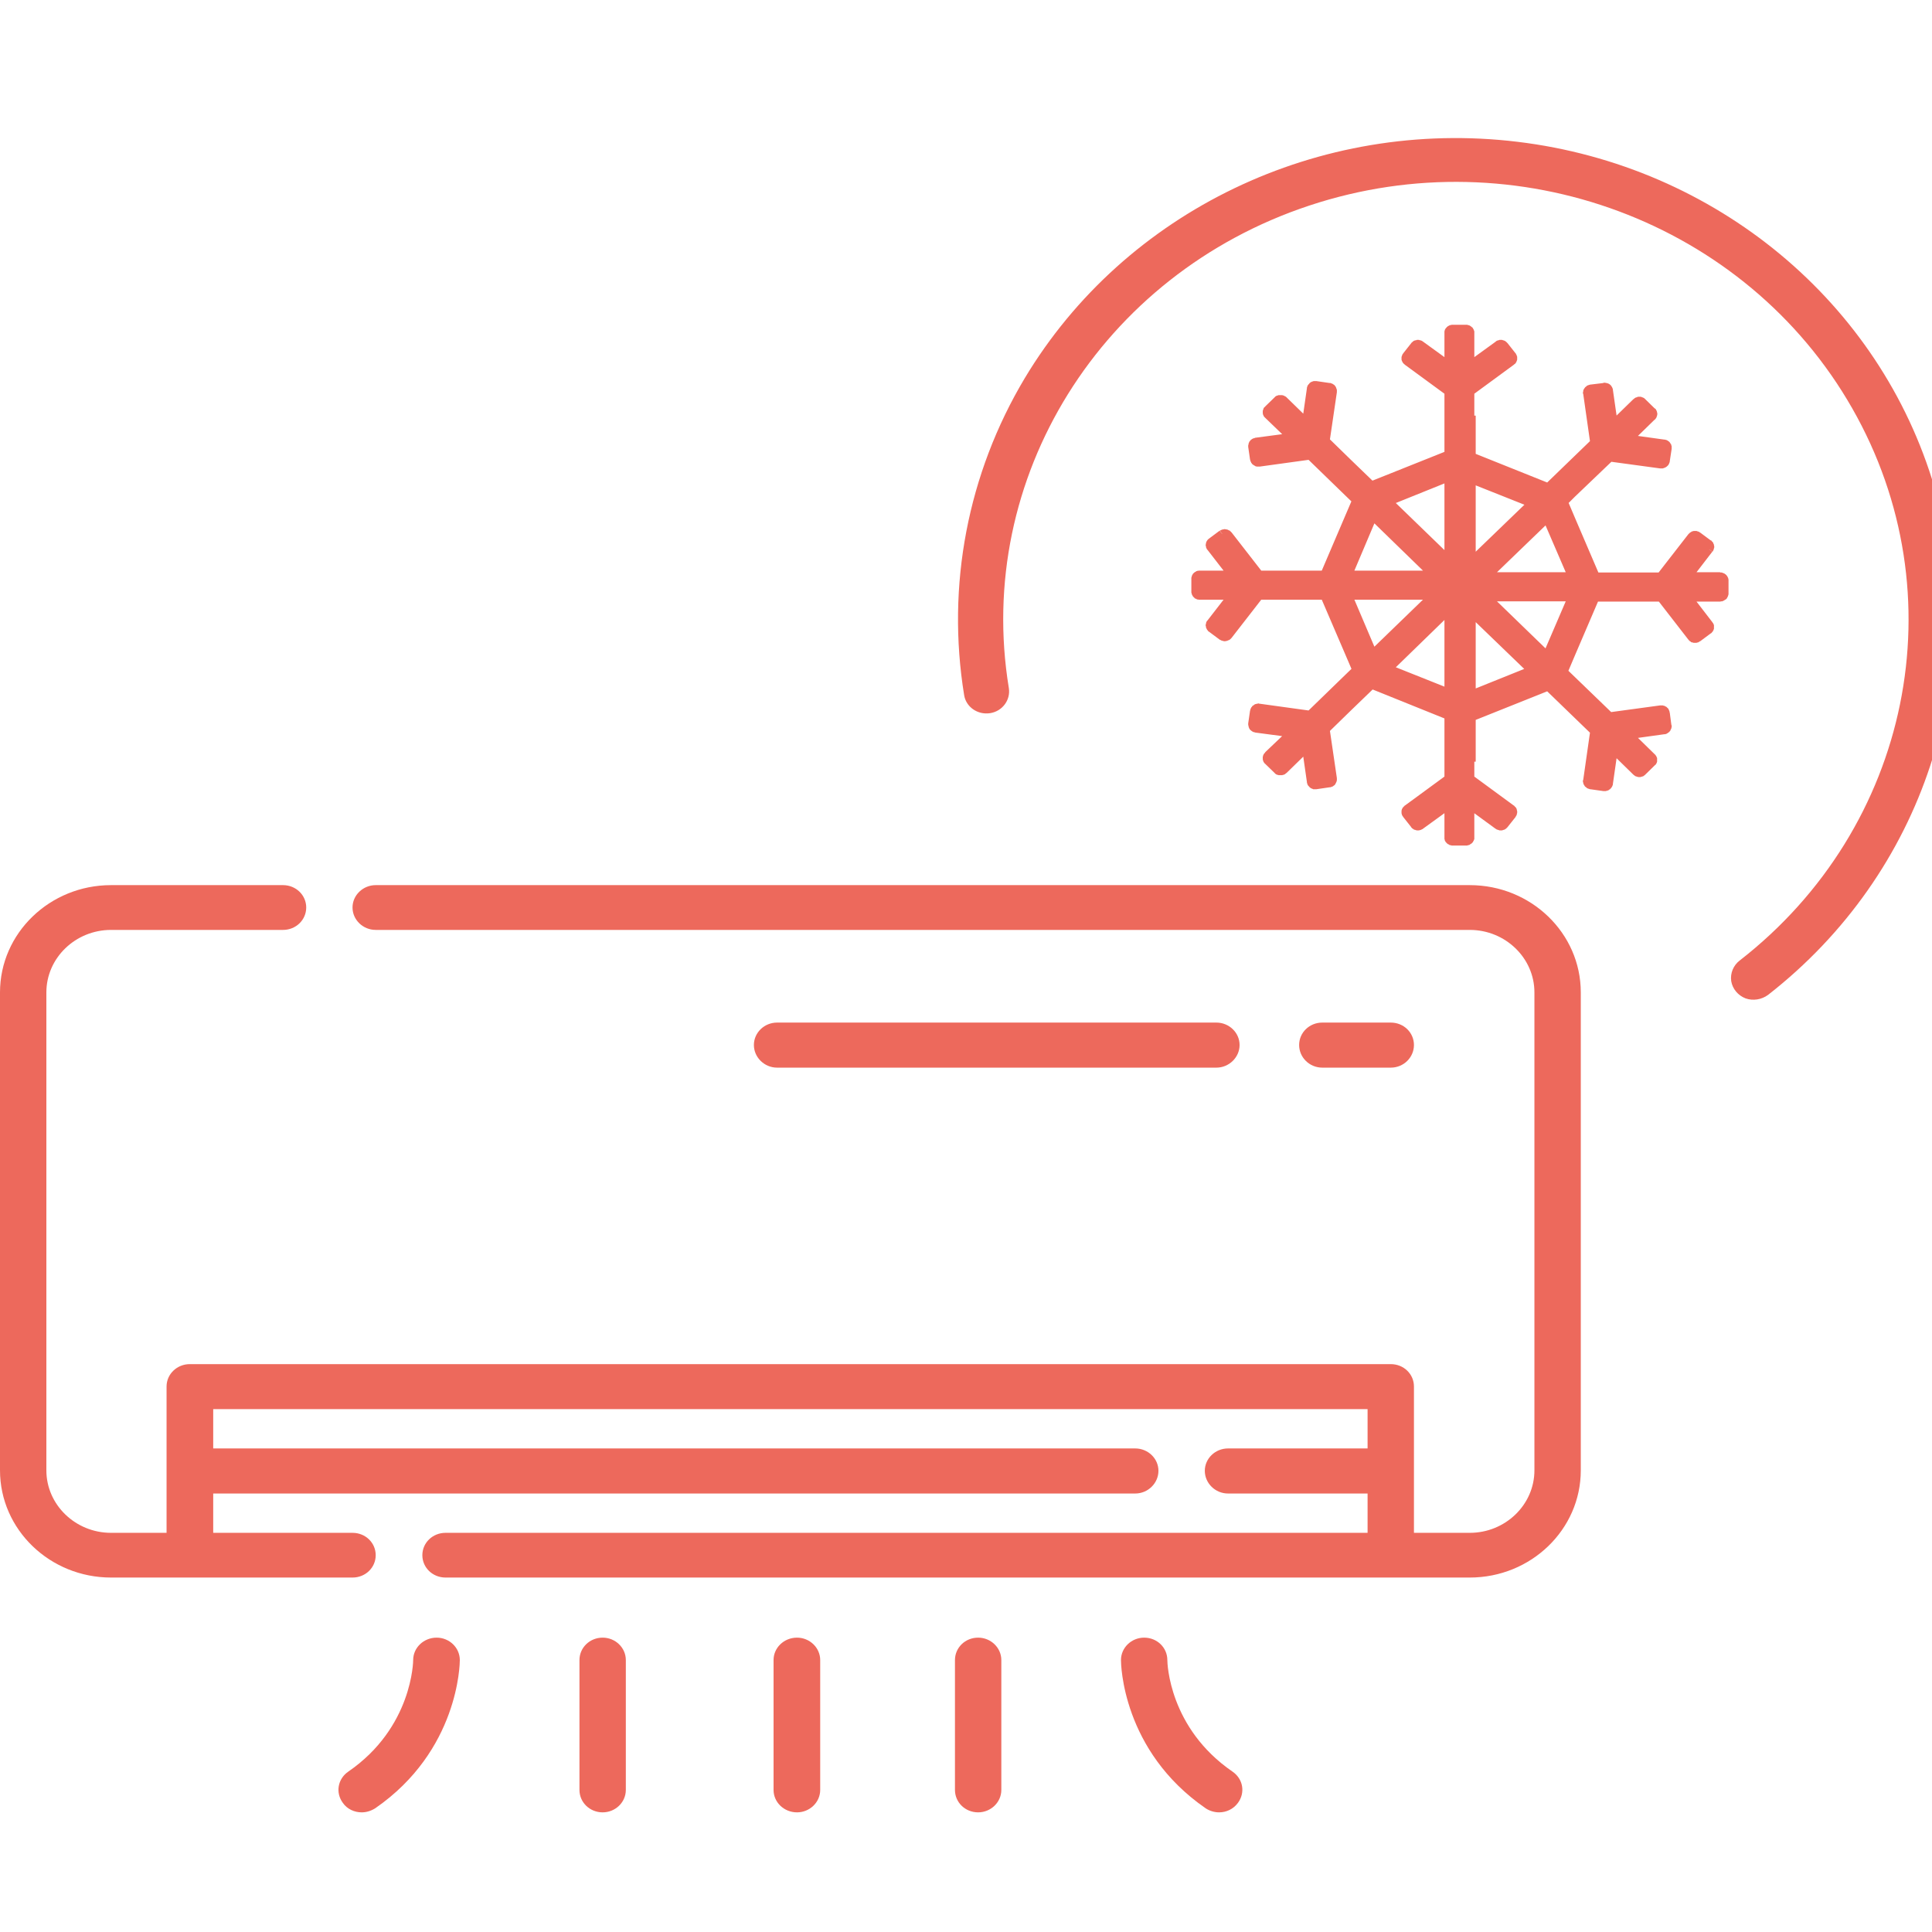 <?xml version="1.0" encoding="UTF-8"?>
<svg xmlns="http://www.w3.org/2000/svg" xmlns:xlink="http://www.w3.org/1999/xlink" width="28px" height="28px" viewBox="0 0 28 24" version="1.1">
<g id="surface1">
<path style=" stroke:none;fill-rule:nonzero;fill:rgb(92.941%,41.176%,36.078%);fill-opacity:1;" d="M 21.547 6.355 L 22.422 5.508 L 22.781 6.355 Z M 22.422 7.504 L 21.547 6.656 L 22.781 6.656 Z M 21.324 8.066 L 21.324 6.871 L 22.199 7.715 Z M 21.324 4.945 L 22.199 5.293 L 21.324 6.141 Z M 20.121 7.691 L 20.992 6.848 L 20.992 8.039 Z M 19.535 6.633 L 20.773 6.633 L 19.898 7.477 Z M 19.898 5.484 L 20.773 6.328 L 19.535 6.328 Z M 20.992 4.918 L 20.992 6.113 L 20.121 5.27 Z M 24.93 6.355 L 24.461 6.355 L 24.77 5.961 C 24.789 5.934 24.785 5.898 24.758 5.879 L 24.602 5.766 C 24.59 5.758 24.574 5.754 24.559 5.754 C 24.543 5.758 24.527 5.766 24.52 5.777 L 24.07 6.355 L 23.121 6.355 L 22.781 5.562 L 22.66 5.277 L 22.781 5.16 L 23.332 4.629 L 24.07 4.727 C 24.102 4.734 24.133 4.711 24.137 4.68 L 24.164 4.496 C 24.168 4.48 24.164 4.465 24.152 4.453 C 24.145 4.438 24.129 4.43 24.113 4.43 L 23.609 4.359 L 23.938 4.039 C 23.961 4.016 23.961 3.98 23.938 3.957 L 23.801 3.824 C 23.781 3.805 23.738 3.805 23.719 3.824 L 23.387 4.145 L 23.316 3.656 C 23.312 3.641 23.305 3.629 23.293 3.617 C 23.281 3.609 23.262 3.605 23.246 3.605 L 23.055 3.633 C 23.023 3.637 23 3.668 23.004 3.699 L 23.109 4.414 L 22.781 4.73 L 22.438 5.062 L 21.324 4.617 L 21.324 4.082 L 21.309 4.082 L 21.309 3.676 L 21.902 3.238 C 21.93 3.219 21.934 3.184 21.914 3.156 L 21.797 3.008 C 21.789 2.996 21.773 2.988 21.758 2.984 C 21.742 2.984 21.727 2.988 21.715 2.996 L 21.309 3.293 L 21.309 2.824 C 21.309 2.793 21.281 2.766 21.246 2.766 L 21.055 2.766 C 21.02 2.766 20.992 2.793 20.992 2.824 L 20.992 3.293 L 20.586 2.996 C 20.574 2.988 20.559 2.984 20.543 2.984 C 20.523 2.988 20.512 2.996 20.5 3.008 L 20.387 3.156 C 20.363 3.184 20.371 3.219 20.398 3.238 L 20.992 3.672 L 20.992 4.59 L 19.879 5.035 L 19.535 4.703 L 19.211 4.391 L 19.312 3.672 C 19.316 3.641 19.297 3.613 19.262 3.605 L 19.07 3.582 C 19.055 3.578 19.039 3.582 19.027 3.594 C 19.012 3.602 19.004 3.617 19.004 3.633 L 18.93 4.121 L 18.602 3.801 C 18.578 3.777 18.539 3.777 18.516 3.801 L 18.379 3.934 C 18.355 3.957 18.355 3.992 18.379 4.016 L 18.711 4.336 L 18.203 4.402 C 18.188 4.406 18.176 4.414 18.164 4.426 C 18.156 4.438 18.152 4.453 18.152 4.469 L 18.18 4.656 C 18.184 4.688 18.215 4.707 18.246 4.703 L 18.988 4.602 L 19.535 5.133 L 19.656 5.25 L 19.535 5.535 L 19.195 6.328 L 18.25 6.328 L 17.797 5.754 C 17.777 5.727 17.742 5.719 17.715 5.738 L 17.559 5.852 C 17.535 5.871 17.527 5.91 17.547 5.934 L 17.855 6.328 L 17.387 6.328 C 17.355 6.328 17.328 6.355 17.328 6.387 L 17.328 6.574 C 17.328 6.605 17.355 6.633 17.387 6.633 L 17.855 6.633 L 17.547 7.027 C 17.527 7.051 17.535 7.086 17.559 7.109 L 17.715 7.219 C 17.727 7.23 17.742 7.234 17.758 7.23 C 17.777 7.23 17.789 7.223 17.801 7.207 L 18.25 6.633 L 19.195 6.633 L 19.535 7.426 L 19.656 7.711 L 19.535 7.828 L 18.988 8.355 L 18.246 8.258 C 18.215 8.254 18.184 8.273 18.18 8.305 L 18.152 8.492 C 18.152 8.508 18.156 8.523 18.164 8.535 C 18.176 8.547 18.188 8.555 18.203 8.559 L 18.711 8.625 L 18.379 8.945 C 18.355 8.969 18.355 9.004 18.379 9.027 L 18.516 9.16 C 18.539 9.184 18.578 9.184 18.602 9.16 L 18.93 8.84 L 19.004 9.328 C 19.004 9.344 19.012 9.359 19.027 9.367 C 19.039 9.379 19.055 9.379 19.07 9.379 L 19.262 9.352 C 19.297 9.348 19.316 9.32 19.312 9.285 L 19.211 8.57 L 19.535 8.254 L 19.879 7.922 L 20.992 8.367 L 20.992 9.285 L 20.398 9.723 C 20.371 9.738 20.363 9.777 20.387 9.801 L 20.5 9.953 C 20.512 9.965 20.523 9.973 20.543 9.973 C 20.559 9.977 20.574 9.973 20.586 9.965 L 20.992 9.668 L 20.992 10.137 C 20.992 10.168 21.02 10.195 21.055 10.195 L 21.246 10.195 C 21.281 10.195 21.309 10.168 21.309 10.137 L 21.309 9.668 L 21.715 9.965 C 21.727 9.973 21.742 9.977 21.758 9.973 C 21.773 9.973 21.789 9.965 21.797 9.953 L 21.914 9.801 C 21.934 9.777 21.93 9.738 21.902 9.723 L 21.309 9.285 L 21.309 8.98 L 21.324 8.98 L 21.324 8.395 L 22.438 7.949 L 22.781 8.281 L 23.109 8.598 L 23.004 9.312 C 23 9.344 23.023 9.375 23.055 9.379 L 23.246 9.402 C 23.262 9.406 23.281 9.402 23.293 9.395 C 23.305 9.383 23.312 9.371 23.316 9.355 L 23.387 8.867 L 23.719 9.184 C 23.738 9.207 23.781 9.207 23.801 9.184 L 23.938 9.055 C 23.961 9.031 23.961 8.992 23.938 8.969 L 23.609 8.652 L 24.113 8.582 C 24.129 8.582 24.145 8.57 24.152 8.559 C 24.164 8.547 24.168 8.531 24.164 8.516 L 24.137 8.332 C 24.133 8.301 24.102 8.277 24.07 8.281 L 23.332 8.383 L 22.781 7.852 L 22.66 7.734 L 22.781 7.449 L 23.121 6.656 L 24.07 6.656 L 24.52 7.234 C 24.539 7.258 24.578 7.266 24.602 7.246 L 24.758 7.133 C 24.785 7.113 24.789 7.078 24.77 7.051 L 24.461 6.656 L 24.93 6.656 C 24.965 6.656 24.992 6.633 24.992 6.598 L 24.992 6.41 C 24.992 6.379 24.965 6.355 24.93 6.355 Z M 24.93 6.355 "/>
<path style=" stroke:none;fill-rule:nonzero;fill:rgb(92.941%,41.176%,36.078%);fill-opacity:1;" d="M 22.465 5.551 L 21.59 6.395 L 21.504 6.312 L 22.375 5.469 L 22.477 5.484 Z M 22.375 5.469 L 22.441 5.402 L 22.477 5.484 Z M 22.727 6.375 L 22.363 5.531 L 22.477 5.484 L 22.84 6.332 L 22.781 6.414 Z M 22.84 6.332 L 22.875 6.414 L 22.781 6.414 Z M 21.547 6.293 L 22.781 6.293 L 22.781 6.414 L 21.547 6.414 L 21.504 6.312 Z M 21.547 6.414 L 21.398 6.414 L 21.504 6.312 Z M 21.59 6.613 L 22.465 7.461 L 22.375 7.543 L 21.504 6.699 L 21.547 6.598 Z M 21.504 6.699 L 21.398 6.598 L 21.547 6.598 Z M 22.781 6.715 L 21.547 6.715 L 21.547 6.598 L 22.781 6.598 L 22.84 6.68 Z M 22.781 6.598 L 22.875 6.598 L 22.84 6.68 Z M 22.363 7.48 L 22.727 6.633 L 22.84 6.68 L 22.477 7.523 L 22.375 7.543 Z M 22.477 7.523 L 22.441 7.605 L 22.375 7.543 Z M 21.387 6.871 L 21.387 8.066 L 21.262 8.066 L 21.262 6.871 L 21.367 6.828 Z M 21.262 6.871 L 21.262 6.727 L 21.367 6.828 Z M 22.156 7.758 L 21.281 6.914 L 21.367 6.828 L 22.242 7.676 L 22.223 7.77 Z M 22.242 7.676 L 22.309 7.738 L 22.223 7.77 Z M 21.301 8.012 L 22.176 7.66 L 22.223 7.77 L 21.348 8.121 L 21.262 8.066 Z M 21.348 8.121 L 21.262 8.156 L 21.262 8.066 Z M 22.176 5.348 L 21.301 5 L 21.348 4.891 L 22.223 5.238 L 22.242 5.336 Z M 22.223 5.238 L 22.309 5.273 L 22.242 5.336 Z M 21.281 6.098 L 22.156 5.254 L 22.242 5.336 L 21.367 6.18 L 21.262 6.141 Z M 21.367 6.18 L 21.262 6.281 L 21.262 6.141 Z M 21.387 4.945 L 21.387 6.141 L 21.262 6.141 L 21.262 4.945 L 21.348 4.891 Z M 21.262 4.945 L 21.262 4.855 L 21.348 4.891 Z M 21.035 6.887 L 20.164 7.734 L 20.074 7.648 L 20.949 6.805 L 21.055 6.848 Z M 20.949 6.805 L 21.055 6.703 L 21.055 6.848 Z M 20.934 8.039 L 20.934 6.848 L 21.055 6.848 L 21.055 8.039 L 20.969 8.094 Z M 21.055 8.039 L 21.055 8.129 L 20.969 8.094 Z M 20.145 7.637 L 21.016 7.984 L 20.969 8.094 L 20.098 7.746 L 20.074 7.648 Z M 20.098 7.746 L 20.012 7.711 L 20.074 7.648 Z M 20.77 6.691 L 19.535 6.691 L 19.535 6.57 L 20.77 6.57 L 20.816 6.672 Z M 20.77 6.57 L 20.918 6.57 L 20.816 6.672 Z M 19.855 7.434 L 20.727 6.59 L 20.816 6.672 L 19.941 7.52 L 19.84 7.5 Z M 19.941 7.52 L 19.875 7.582 L 19.84 7.5 Z M 19.594 6.609 L 19.953 7.453 L 19.84 7.5 L 19.48 6.652 L 19.535 6.57 Z M 19.48 6.652 L 19.445 6.57 L 19.535 6.57 Z M 20.727 6.371 L 19.855 5.523 L 19.941 5.441 L 20.816 6.285 L 20.77 6.387 Z M 20.816 6.285 L 20.918 6.387 L 20.77 6.387 Z M 19.535 6.27 L 20.77 6.27 L 20.77 6.387 L 19.535 6.387 L 19.48 6.305 Z M 19.535 6.387 L 19.445 6.387 L 19.48 6.305 Z M 19.953 5.504 L 19.594 6.352 L 19.48 6.305 L 19.84 5.461 L 19.941 5.441 Z M 19.84 5.461 L 19.875 5.379 L 19.941 5.441 Z M 20.934 6.113 L 20.934 4.918 L 21.055 4.918 L 21.055 6.113 L 20.949 6.156 Z M 21.055 6.113 L 21.055 6.258 L 20.949 6.156 Z M 20.164 5.227 L 21.035 6.07 L 20.949 6.156 L 20.078 5.309 L 20.098 5.215 Z M 20.078 5.309 L 20.012 5.246 L 20.098 5.215 Z M 21.016 4.973 L 20.145 5.324 L 20.098 5.215 L 20.969 4.863 L 21.055 4.918 Z M 20.969 4.863 L 21.055 4.828 L 21.055 4.918 Z M 24.461 6.293 L 24.93 6.293 L 24.93 6.414 L 24.461 6.414 L 24.414 6.32 Z M 24.461 6.414 L 24.34 6.414 L 24.414 6.32 Z M 24.816 5.996 L 24.512 6.391 L 24.414 6.32 L 24.719 5.926 Z M 24.816 5.996 L 24.82 5.988 Z M 24.723 5.926 L 24.793 5.832 L 24.801 5.832 L 24.805 5.84 L 24.824 5.859 L 24.828 5.867 L 24.832 5.871 L 24.832 5.879 L 24.836 5.887 L 24.84 5.891 L 24.84 5.906 L 24.844 5.914 L 24.844 5.938 L 24.84 5.941 L 24.84 5.953 L 24.836 5.961 L 24.836 5.965 L 24.832 5.969 L 24.832 5.977 L 24.824 5.984 L 24.824 5.988 L 24.82 5.996 L 24.719 5.926 L 24.719 5.922 L 24.723 5.922 L 24.719 5.926 L 24.719 5.922 L 24.719 5.926 L 24.719 5.922 L 24.719 5.926 L 24.719 5.922 L 24.719 5.926 L 24.719 5.922 L 24.719 5.926 L 24.723 5.926 L 24.719 5.922 L 24.719 5.926 L 24.723 5.926 L 24.719 5.926 Z M 24.723 5.926 L 24.73 5.93 Z M 24.641 5.719 L 24.793 5.832 L 24.723 5.926 L 24.566 5.812 Z M 24.566 5.812 L 24.562 5.812 Z M 24.566 5.812 L 24.551 5.695 L 24.547 5.695 L 24.59 5.695 L 24.594 5.699 L 24.602 5.699 L 24.598 5.699 L 24.609 5.703 L 24.613 5.703 L 24.617 5.707 L 24.625 5.707 L 24.633 5.715 L 24.637 5.715 L 24.637 5.719 L 24.641 5.719 L 24.566 5.812 L 24.562 5.812 L 24.566 5.812 L 24.562 5.812 L 24.566 5.812 L 24.562 5.812 L 24.57 5.812 L 24.562 5.812 L 24.57 5.812 L 24.562 5.812 L 24.57 5.812 L 24.566 5.812 L 24.57 5.812 L 24.566 5.812 L 24.57 5.812 L 24.566 5.812 L 24.57 5.812 Z M 24.566 5.812 L 24.578 5.812 Z M 24.57 5.812 L 24.469 5.742 L 24.488 5.723 L 24.492 5.723 L 24.492 5.719 L 24.496 5.719 L 24.496 5.715 L 24.504 5.715 L 24.504 5.711 L 24.508 5.711 L 24.512 5.707 L 24.516 5.707 L 24.516 5.703 L 24.523 5.703 L 24.527 5.699 L 24.539 5.699 L 24.543 5.695 L 24.551 5.695 L 24.566 5.812 L 24.57 5.812 L 24.566 5.812 L 24.57 5.812 L 24.566 5.812 L 24.57 5.812 L 24.566 5.812 L 24.57 5.812 L 24.566 5.812 L 24.57 5.812 L 24.566 5.812 L 24.57 5.812 L 24.57 5.809 L 24.566 5.812 L 24.57 5.809 L 24.57 5.812 L 24.566 5.812 L 24.57 5.812 L 24.566 5.812 Z M 24.57 5.812 Z M 24.02 6.32 L 24.469 5.742 L 24.57 5.812 L 24.117 6.391 L 24.07 6.414 Z M 24.117 6.391 L 24.102 6.414 L 24.07 6.414 Z M 23.121 6.297 L 24.07 6.297 L 24.07 6.414 L 23.121 6.414 L 23.066 6.375 Z M 23.121 6.414 L 23.082 6.414 L 23.066 6.375 Z M 22.84 5.539 L 23.18 6.332 L 23.066 6.379 L 22.727 5.582 Z M 22.719 5.254 L 22.84 5.539 L 22.727 5.582 L 22.605 5.301 L 22.617 5.234 Z M 22.605 5.301 L 22.59 5.262 L 22.617 5.234 Z M 22.824 5.199 L 22.703 5.32 L 22.617 5.234 L 22.738 5.117 Z M 22.738 5.117 Z M 23.375 4.672 L 22.824 5.199 L 22.738 5.117 L 23.289 4.586 L 23.34 4.57 Z M 23.289 4.586 L 23.309 4.566 L 23.34 4.57 L 23.285 4.586 Z M 24.062 4.789 L 23.32 4.688 L 23.34 4.57 L 24.078 4.668 Z M 24.078 4.668 Z M 24.078 4.672 L 24.199 4.688 L 24.199 4.695 L 24.195 4.703 L 24.195 4.707 L 24.191 4.711 L 24.191 4.719 L 24.184 4.727 L 24.184 4.73 L 24.18 4.738 L 24.156 4.762 L 24.148 4.766 L 24.141 4.773 L 24.137 4.773 L 24.133 4.777 L 24.125 4.777 L 24.121 4.781 L 24.113 4.785 L 24.105 4.785 L 24.098 4.789 L 24.062 4.789 L 24.078 4.672 L 24.082 4.668 L 24.078 4.672 L 24.082 4.668 L 24.078 4.672 L 24.078 4.668 L 24.078 4.672 L 24.078 4.668 L 24.078 4.672 L 24.078 4.668 Z M 24.199 4.688 L 24.199 4.695 Z M 24.227 4.504 L 24.199 4.688 L 24.078 4.672 L 24.105 4.484 Z M 24.105 4.484 L 24.105 4.477 Z M 24.105 4.488 L 24.203 4.418 L 24.207 4.422 L 24.211 4.43 L 24.215 4.434 L 24.219 4.441 L 24.219 4.449 L 24.219 4.445 L 24.223 4.449 L 24.223 4.457 L 24.223 4.453 L 24.223 4.461 L 24.227 4.465 L 24.223 4.461 L 24.227 4.465 L 24.227 4.504 L 24.105 4.484 L 24.105 4.488 L 24.105 4.484 L 24.105 4.488 L 24.105 4.484 L 24.105 4.488 L 24.105 4.484 L 24.105 4.492 L 24.105 4.484 L 24.105 4.492 L 24.105 4.484 L 24.105 4.488 L 24.102 4.484 L 24.105 4.488 L 24.105 4.492 L 24.105 4.488 L 24.102 4.484 L 24.105 4.484 L 24.102 4.484 L 24.105 4.488 L 24.105 4.484 L 24.102 4.484 L 24.105 4.484 Z M 24.203 4.418 Z M 24.105 4.488 L 24.121 4.371 L 24.133 4.371 L 24.137 4.375 L 24.137 4.371 L 24.137 4.375 L 24.148 4.375 L 24.152 4.379 L 24.148 4.375 L 24.152 4.379 L 24.16 4.379 L 24.16 4.383 L 24.164 4.383 L 24.172 4.387 L 24.172 4.391 L 24.176 4.391 L 24.184 4.398 L 24.188 4.398 L 24.195 4.406 L 24.195 4.41 L 24.199 4.41 L 24.203 4.414 L 24.203 4.418 L 24.105 4.488 L 24.102 4.484 L 24.105 4.488 L 24.102 4.484 L 24.105 4.488 L 24.102 4.488 L 24.109 4.488 L 24.102 4.488 L 24.105 4.488 L 24.102 4.488 L 24.109 4.488 Z M 24.121 4.371 L 24.129 4.371 Z M 23.617 4.301 L 24.121 4.371 L 24.105 4.488 L 23.598 4.418 L 23.566 4.316 Z M 23.598 4.418 L 23.477 4.402 L 23.566 4.316 Z M 23.98 4.082 L 23.652 4.402 L 23.566 4.316 L 23.895 4 L 23.984 4.082 Z M 23.984 4.082 L 23.98 4.082 Z M 23.895 4 L 23.98 3.918 L 23.988 3.922 L 24 3.934 L 24 3.938 L 24.004 3.945 L 24.008 3.949 L 24.008 3.953 L 24.012 3.961 L 24.012 3.965 L 24.016 3.973 L 24.016 3.988 L 24.02 3.992 L 24.02 4.004 L 24.016 4.012 L 24.016 4.027 L 24.012 4.031 L 24.012 4.035 L 24.008 4.043 L 24.008 4.047 L 24.004 4.055 L 24 4.059 L 24 4.062 L 23.988 4.074 L 23.988 4.078 L 23.984 4.082 L 23.895 4 L 23.898 3.996 L 23.895 3.996 L 23.895 4 L 23.895 3.996 L 23.895 4 L 23.895 3.996 L 23.895 4 L 23.895 3.996 L 23.895 4 L 23.898 4 L 23.895 4 L 23.898 4 Z M 23.844 3.785 L 23.98 3.918 L 23.895 4 L 23.758 3.867 Z M 23.762 3.867 L 23.672 3.785 L 23.68 3.781 L 23.691 3.77 L 23.699 3.766 L 23.703 3.762 L 23.711 3.762 L 23.715 3.758 L 23.723 3.758 L 23.727 3.754 L 23.73 3.754 L 23.738 3.75 L 23.781 3.75 L 23.789 3.754 L 23.793 3.754 L 23.797 3.758 L 23.805 3.758 L 23.809 3.762 L 23.812 3.762 L 23.828 3.77 L 23.844 3.785 L 23.758 3.867 L 23.762 3.867 L 23.762 3.871 L 23.758 3.867 L 23.762 3.867 L 23.762 3.871 L 23.758 3.867 L 23.762 3.867 L 23.758 3.867 L 23.762 3.867 L 23.758 3.871 L 23.758 3.867 L 23.762 3.867 L 23.758 3.871 L 23.758 3.867 L 23.762 3.867 L 23.758 3.867 Z M 23.344 4.105 L 23.672 3.785 L 23.762 3.867 L 23.43 4.188 L 23.324 4.156 Z M 23.43 4.188 L 23.344 4.273 L 23.324 4.156 Z M 23.375 3.648 L 23.445 4.137 L 23.324 4.156 L 23.254 3.664 Z M 23.375 3.648 L 23.375 3.641 Z M 23.254 3.664 L 23.328 3.57 L 23.332 3.574 L 23.336 3.574 L 23.336 3.578 L 23.34 3.582 L 23.344 3.582 L 23.348 3.586 L 23.348 3.59 L 23.352 3.594 L 23.355 3.602 L 23.359 3.602 L 23.363 3.605 L 23.359 3.605 L 23.363 3.613 L 23.367 3.617 L 23.363 3.613 L 23.367 3.617 L 23.367 3.621 L 23.371 3.629 L 23.371 3.633 L 23.375 3.637 L 23.375 3.648 L 23.254 3.668 L 23.254 3.664 L 23.254 3.668 L 23.254 3.664 L 23.254 3.668 L 23.254 3.664 L 23.254 3.668 L 23.254 3.664 L 23.254 3.668 L 23.254 3.664 L 23.258 3.668 L 23.254 3.664 L 23.254 3.668 L 23.254 3.664 L 23.258 3.668 L 23.254 3.664 L 23.258 3.668 L 23.254 3.668 L 23.254 3.664 L 23.254 3.668 Z M 23.328 3.57 L 23.32 3.566 Z M 23.258 3.668 L 23.238 3.551 L 23.238 3.547 L 23.266 3.547 L 23.273 3.551 L 23.289 3.551 L 23.293 3.555 L 23.301 3.555 L 23.305 3.559 L 23.312 3.559 L 23.312 3.562 L 23.316 3.562 L 23.32 3.566 L 23.324 3.566 L 23.328 3.57 L 23.254 3.664 L 23.258 3.668 L 23.254 3.664 L 23.258 3.668 L 23.254 3.668 L 23.258 3.668 L 23.254 3.668 L 23.254 3.664 L 23.258 3.668 L 23.254 3.664 L 23.254 3.668 L 23.258 3.668 L 23.254 3.668 L 23.258 3.668 L 23.254 3.668 L 23.258 3.668 L 23.254 3.668 L 23.258 3.668 L 23.254 3.668 Z M 23.238 3.551 L 23.238 3.547 L 23.25 3.547 Z M 23.047 3.574 L 23.238 3.551 L 23.258 3.668 L 23.062 3.691 Z M 23.062 3.691 L 23.07 3.691 Z M 23.066 3.691 L 22.945 3.707 L 22.941 3.703 L 22.941 3.684 L 22.945 3.68 L 22.945 3.66 L 22.949 3.656 L 22.949 3.648 L 22.953 3.645 L 22.953 3.641 L 22.957 3.637 L 22.961 3.629 L 22.969 3.621 L 22.969 3.617 L 22.977 3.609 L 22.984 3.605 L 23 3.59 L 23.008 3.586 L 23.012 3.586 L 23.016 3.582 L 23.023 3.582 L 23.027 3.578 L 23.035 3.578 L 23.043 3.574 L 23.047 3.574 L 23.062 3.691 L 23.066 3.691 L 23.062 3.691 L 23.066 3.691 L 23.062 3.691 L 23.066 3.691 L 23.062 3.691 L 23.066 3.691 L 23.062 3.691 L 23.066 3.691 L 23.062 3.691 L 23.066 3.691 L 23.066 3.688 Z M 23.066 3.691 L 23.062 3.684 Z M 23.047 4.422 L 22.945 3.707 L 23.066 3.691 L 23.168 4.406 L 23.152 4.457 Z M 23.168 4.406 L 23.172 4.434 L 23.152 4.457 Z M 22.738 4.688 L 23.066 4.371 L 23.152 4.457 L 22.824 4.773 Z M 22.395 5.02 L 22.738 4.688 L 22.824 4.773 L 22.48 5.105 L 22.414 5.117 Z M 22.48 5.105 L 22.453 5.133 L 22.414 5.117 Z M 21.348 4.562 L 22.461 5.008 L 22.414 5.117 L 21.301 4.672 L 21.262 4.617 Z M 21.301 4.672 L 21.262 4.656 L 21.262 4.617 Z M 21.387 4.082 L 21.387 4.617 L 21.262 4.617 L 21.262 4.082 L 21.324 4.023 Z M 21.324 4.023 L 21.387 4.023 L 21.387 4.082 Z M 21.309 4.023 L 21.324 4.023 L 21.324 4.141 L 21.309 4.141 L 21.246 4.082 Z M 21.309 4.141 L 21.246 4.141 L 21.246 4.082 Z M 21.367 3.676 L 21.367 4.082 L 21.246 4.082 L 21.246 3.676 L 21.27 3.629 Z M 21.246 3.676 L 21.246 3.645 L 21.27 3.629 Z M 21.941 3.285 L 21.344 3.723 L 21.27 3.629 L 21.867 3.191 Z M 21.941 3.285 L 21.949 3.281 Z M 21.867 3.195 L 21.965 3.121 L 21.969 3.125 L 21.973 3.133 L 21.973 3.137 L 21.977 3.141 L 21.98 3.148 L 21.98 3.152 L 21.984 3.156 L 21.984 3.164 L 21.988 3.168 L 21.988 3.215 L 21.984 3.219 L 21.984 3.23 L 21.98 3.234 L 21.977 3.242 L 21.977 3.246 L 21.973 3.25 L 21.969 3.258 L 21.961 3.266 L 21.961 3.27 L 21.957 3.273 L 21.949 3.277 L 21.941 3.285 L 21.867 3.191 L 21.867 3.195 L 21.867 3.191 L 21.867 3.195 L 21.867 3.191 L 21.867 3.195 L 21.867 3.191 L 21.867 3.195 L 21.867 3.191 L 21.867 3.195 L 21.867 3.191 Z M 21.867 3.195 L 21.855 3.18 Z M 21.848 2.973 L 21.965 3.121 L 21.867 3.195 L 21.75 3.043 Z M 21.75 3.043 L 21.75 3.047 Z M 21.75 3.043 L 21.77 2.926 L 21.777 2.93 L 21.785 2.93 L 21.789 2.934 L 21.797 2.934 L 21.801 2.938 L 21.805 2.938 L 21.809 2.941 L 21.812 2.941 L 21.816 2.945 L 21.812 2.941 L 21.816 2.945 L 21.824 2.949 L 21.824 2.953 L 21.828 2.953 L 21.848 2.973 L 21.75 3.043 L 21.746 3.043 L 21.75 3.047 L 21.75 3.043 L 21.754 3.047 L 21.75 3.047 L 21.75 3.043 L 21.746 3.043 L 21.75 3.047 L 21.754 3.047 L 21.75 3.043 L 21.754 3.047 L 21.746 3.043 L 21.75 3.043 L 21.754 3.047 L 21.75 3.047 L 21.75 3.043 L 21.75 3.047 L 21.75 3.043 L 21.75 3.047 Z M 21.77 2.926 L 21.777 2.93 Z M 21.75 3.043 L 21.68 2.949 L 21.676 2.949 L 21.68 2.949 L 21.68 2.945 L 21.684 2.945 L 21.688 2.941 L 21.691 2.941 L 21.695 2.938 L 21.699 2.938 L 21.703 2.934 L 21.711 2.934 L 21.715 2.93 L 21.727 2.93 L 21.73 2.926 L 21.77 2.926 L 21.75 3.043 L 21.754 3.043 L 21.75 3.043 L 21.75 3.047 L 21.754 3.043 L 21.75 3.047 L 21.754 3.043 L 21.75 3.043 L 21.754 3.043 L 21.75 3.043 L 21.754 3.043 L 21.75 3.043 L 21.754 3.043 L 21.75 3.043 L 21.754 3.043 Z M 21.754 3.043 L 21.75 3.043 L 21.746 3.047 Z M 21.27 3.246 L 21.68 2.949 L 21.75 3.043 L 21.344 3.344 L 21.246 3.293 Z M 21.344 3.344 L 21.246 3.414 L 21.246 3.293 Z M 21.367 2.824 L 21.367 3.293 L 21.246 3.293 L 21.246 2.824 Z M 21.246 2.824 L 21.246 2.707 L 21.266 2.707 L 21.27 2.711 L 21.281 2.711 L 21.289 2.715 L 21.293 2.715 L 21.301 2.719 L 21.305 2.723 L 21.309 2.723 L 21.316 2.73 L 21.324 2.734 L 21.336 2.746 L 21.34 2.746 L 21.344 2.754 L 21.348 2.758 L 21.348 2.762 L 21.352 2.766 L 21.355 2.773 L 21.359 2.777 L 21.359 2.785 L 21.363 2.789 L 21.363 2.793 L 21.367 2.801 L 21.367 2.824 L 21.246 2.824 L 21.246 2.828 L 21.246 2.824 L 21.246 2.828 Z M 21.055 2.707 L 21.246 2.707 L 21.246 2.824 L 21.055 2.824 Z M 21.055 2.824 L 20.934 2.824 L 20.934 2.801 L 20.938 2.793 L 20.938 2.785 L 20.941 2.777 L 20.945 2.773 L 20.945 2.766 L 20.953 2.762 L 20.953 2.758 L 20.965 2.746 L 20.969 2.738 L 20.973 2.738 L 20.984 2.727 L 20.992 2.723 L 20.996 2.723 L 21 2.719 L 21.008 2.715 L 21.012 2.715 L 21.016 2.711 L 21.031 2.711 L 21.035 2.707 L 21.055 2.707 L 21.055 2.824 L 21.051 2.824 L 21.055 2.824 L 21.055 2.828 Z M 20.934 3.293 L 20.934 2.824 L 21.055 2.824 L 21.055 3.293 L 20.957 3.344 Z M 21.055 3.293 L 21.055 3.414 L 20.957 3.344 Z M 20.621 2.949 L 21.031 3.246 L 20.957 3.344 L 20.547 3.043 Z M 20.547 3.043 Z M 20.551 3.043 L 20.531 2.926 L 20.566 2.926 L 20.57 2.93 L 20.582 2.93 L 20.586 2.934 L 20.598 2.934 L 20.598 2.938 L 20.605 2.938 L 20.605 2.941 L 20.605 2.938 L 20.613 2.945 L 20.617 2.945 L 20.621 2.949 L 20.547 3.043 L 20.551 3.043 L 20.547 3.043 L 20.551 3.047 L 20.547 3.043 L 20.551 3.047 L 20.551 3.043 L 20.547 3.043 L 20.551 3.047 L 20.547 3.043 L 20.551 3.047 L 20.551 3.043 L 20.551 3.047 L 20.547 3.043 L 20.551 3.047 L 20.547 3.043 L 20.551 3.047 L 20.547 3.047 L 20.551 3.043 L 20.551 3.047 L 20.547 3.047 L 20.551 3.043 L 20.551 3.047 Z M 20.531 2.926 L 20.523 2.93 Z M 20.551 3.043 L 20.453 2.973 L 20.453 2.969 L 20.457 2.969 L 20.457 2.965 L 20.461 2.965 L 20.477 2.949 L 20.484 2.945 L 20.488 2.941 L 20.484 2.945 L 20.492 2.938 L 20.5 2.938 L 20.496 2.938 L 20.504 2.934 L 20.512 2.934 L 20.516 2.93 L 20.531 2.93 L 20.531 2.926 L 20.551 3.047 L 20.547 3.047 L 20.551 3.043 L 20.547 3.047 L 20.551 3.043 L 20.547 3.047 L 20.551 3.043 L 20.551 3.047 L 20.547 3.047 L 20.551 3.043 L 20.547 3.047 L 20.551 3.047 L 20.555 3.043 L 20.551 3.043 L 20.547 3.047 L 20.551 3.043 L 20.547 3.047 L 20.551 3.043 L 20.547 3.047 L 20.551 3.043 L 20.551 3.047 L 20.547 3.047 L 20.551 3.043 L 20.551 3.047 Z M 20.453 2.973 Z M 20.336 3.121 L 20.453 2.973 L 20.551 3.043 L 20.434 3.195 Z M 20.336 3.121 L 20.391 3.051 Z M 20.434 3.191 L 20.359 3.285 L 20.352 3.277 L 20.344 3.273 L 20.344 3.27 L 20.332 3.258 L 20.328 3.25 L 20.324 3.246 L 20.324 3.242 L 20.32 3.234 L 20.316 3.23 L 20.316 3.223 L 20.312 3.215 L 20.312 3.172 L 20.316 3.164 L 20.316 3.16 L 20.32 3.152 L 20.32 3.148 L 20.324 3.145 L 20.324 3.137 L 20.332 3.129 L 20.336 3.121 L 20.434 3.195 L 20.434 3.191 L 20.434 3.195 L 20.434 3.191 L 20.434 3.195 L 20.434 3.191 L 20.434 3.195 L 20.434 3.191 L 20.434 3.195 Z M 20.359 3.285 L 20.367 3.293 Z M 20.957 3.723 L 20.359 3.285 L 20.434 3.191 L 21.031 3.625 L 21.055 3.676 Z M 21.031 3.625 L 21.055 3.645 L 21.055 3.676 Z M 20.934 4.59 L 20.934 3.672 L 21.055 3.672 L 21.055 4.59 L 21.016 4.645 Z M 21.055 4.59 L 21.055 4.629 L 21.016 4.645 Z M 19.855 4.98 L 20.969 4.535 L 21.016 4.645 L 19.902 5.09 L 19.836 5.078 Z M 19.902 5.09 L 19.867 5.105 L 19.836 5.078 Z M 19.578 4.664 L 19.922 4.996 L 19.836 5.078 L 19.492 4.746 Z M 19.254 4.348 L 19.578 4.664 L 19.492 4.746 L 19.164 4.43 L 19.148 4.383 Z M 19.164 4.43 L 19.145 4.41 L 19.148 4.383 Z M 19.375 3.684 L 19.27 4.398 L 19.148 4.383 L 19.254 3.664 Z M 19.375 3.684 L 19.371 3.688 Z M 19.254 3.668 L 19.27 3.551 L 19.285 3.551 L 19.289 3.555 L 19.293 3.555 L 19.301 3.559 L 19.305 3.559 L 19.312 3.562 L 19.316 3.566 L 19.324 3.57 L 19.328 3.574 L 19.336 3.578 L 19.348 3.59 L 19.348 3.594 L 19.359 3.605 L 19.359 3.609 L 19.363 3.613 L 19.363 3.621 L 19.367 3.625 L 19.367 3.629 L 19.371 3.637 L 19.371 3.641 L 19.375 3.648 L 19.375 3.684 L 19.254 3.664 L 19.254 3.668 L 19.254 3.664 L 19.254 3.668 L 19.254 3.664 L 19.254 3.668 L 19.25 3.664 L 19.254 3.664 L 19.254 3.668 L 19.25 3.664 L 19.254 3.664 L 19.254 3.668 L 19.25 3.664 L 19.254 3.668 L 19.25 3.664 L 19.254 3.668 L 19.25 3.668 Z M 19.27 3.551 L 19.273 3.551 Z M 19.078 3.523 L 19.27 3.551 L 19.254 3.668 L 19.062 3.641 Z M 19.062 3.641 L 18.988 3.547 L 18.996 3.539 L 19 3.539 L 19.004 3.535 L 19.008 3.535 L 19.012 3.531 L 19.02 3.531 L 19.023 3.527 L 19.031 3.527 L 19.035 3.523 L 19.078 3.523 L 19.062 3.641 L 19.059 3.641 L 19.062 3.641 L 19.059 3.641 L 19.062 3.641 L 19.059 3.641 L 19.062 3.641 L 19.059 3.641 L 19.062 3.641 L 19.059 3.641 L 19.062 3.641 L 19.059 3.641 L 19.062 3.641 L 19.059 3.641 Z M 18.988 3.547 L 18.996 3.539 Z M 19.062 3.641 L 18.941 3.625 L 18.941 3.613 L 18.945 3.613 L 18.945 3.602 L 18.953 3.586 L 18.953 3.582 L 18.957 3.582 L 18.957 3.578 L 18.961 3.578 L 18.961 3.574 L 18.973 3.562 L 18.973 3.559 L 18.977 3.559 L 18.977 3.555 L 18.98 3.555 L 18.98 3.551 L 18.984 3.547 L 18.988 3.547 L 19.062 3.641 L 19.062 3.637 L 19.062 3.645 L 19.062 3.637 L 19.062 3.641 L 19.062 3.637 L 19.062 3.641 L 19.062 3.637 Z M 19.062 3.641 L 19.066 3.629 Z M 18.871 4.113 L 18.941 3.625 L 19.062 3.641 L 18.992 4.129 L 18.887 4.164 Z M 18.992 4.129 L 18.977 4.246 L 18.887 4.164 Z M 18.645 3.758 L 18.973 4.078 L 18.887 4.164 L 18.559 3.844 Z M 18.559 3.844 L 18.473 3.758 L 18.484 3.746 L 18.492 3.742 L 18.496 3.738 L 18.5 3.738 L 18.504 3.734 L 18.512 3.734 L 18.52 3.73 L 18.523 3.73 L 18.527 3.727 L 18.586 3.727 L 18.59 3.73 L 18.598 3.73 L 18.602 3.734 L 18.609 3.734 L 18.617 3.742 L 18.625 3.742 L 18.629 3.746 L 18.637 3.75 L 18.645 3.758 L 18.559 3.844 L 18.555 3.844 L 18.559 3.844 L 18.555 3.844 L 18.559 3.844 L 18.555 3.844 L 18.559 3.844 L 18.559 3.84 Z M 18.559 3.844 Z M 18.336 3.891 L 18.473 3.758 L 18.559 3.844 L 18.422 3.977 Z M 18.422 3.973 L 18.336 4.055 L 18.32 4.039 L 18.316 4.031 L 18.312 4.027 L 18.312 4.023 L 18.309 4.016 L 18.305 4.012 L 18.305 4 L 18.301 3.996 L 18.301 3.953 L 18.305 3.945 L 18.305 3.938 L 18.309 3.93 L 18.312 3.926 L 18.312 3.918 L 18.316 3.914 L 18.32 3.906 L 18.324 3.902 L 18.328 3.902 L 18.332 3.895 L 18.336 3.891 L 18.422 3.977 L 18.422 3.973 L 18.422 3.977 L 18.422 3.973 L 18.422 3.977 L 18.422 3.973 L 18.422 3.977 L 18.422 3.973 L 18.422 3.977 L 18.422 3.973 L 18.422 3.977 Z M 18.668 4.375 L 18.336 4.055 L 18.422 3.973 L 18.754 4.293 L 18.719 4.395 Z M 18.754 4.293 L 18.84 4.375 L 18.719 4.395 Z M 18.195 4.344 L 18.699 4.277 L 18.719 4.395 L 18.211 4.461 Z M 18.195 4.344 L 18.184 4.348 Z M 18.215 4.461 L 18.113 4.395 L 18.117 4.391 L 18.117 4.387 L 18.133 4.371 L 18.137 4.371 L 18.137 4.367 L 18.141 4.367 L 18.145 4.363 L 18.152 4.359 L 18.148 4.359 L 18.156 4.359 L 18.16 4.355 L 18.164 4.355 L 18.16 4.355 L 18.164 4.352 L 18.176 4.352 L 18.176 4.348 L 18.188 4.348 L 18.191 4.344 L 18.195 4.344 L 18.215 4.461 L 18.211 4.461 L 18.215 4.461 L 18.211 4.461 L 18.215 4.461 L 18.211 4.461 L 18.211 4.465 L 18.215 4.461 L 18.211 4.465 L 18.215 4.461 L 18.211 4.461 L 18.211 4.465 L 18.215 4.461 L 18.211 4.461 L 18.215 4.461 L 18.211 4.461 L 18.211 4.465 L 18.211 4.461 L 18.215 4.461 L 18.211 4.461 L 18.215 4.461 L 18.211 4.461 L 18.211 4.465 L 18.211 4.461 Z M 18.113 4.395 L 18.117 4.391 Z M 18.215 4.461 L 18.09 4.477 L 18.09 4.453 L 18.094 4.445 L 18.094 4.434 L 18.098 4.426 L 18.098 4.418 L 18.102 4.414 L 18.105 4.406 L 18.105 4.402 L 18.113 4.395 L 18.215 4.461 L 18.215 4.457 L 18.215 4.461 L 18.215 4.457 L 18.215 4.461 L 18.211 4.465 L 18.215 4.461 L 18.211 4.461 L 18.215 4.457 L 18.215 4.461 L 18.211 4.465 L 18.215 4.461 L 18.215 4.465 L 18.215 4.461 L 18.215 4.465 L 18.215 4.461 L 18.215 4.465 L 18.215 4.461 L 18.215 4.465 Z M 18.09 4.477 L 18.09 4.469 Z M 18.117 4.664 L 18.09 4.477 L 18.215 4.461 L 18.242 4.648 Z M 18.242 4.648 L 18.242 4.664 Z M 18.238 4.645 L 18.258 4.762 L 18.211 4.762 L 18.203 4.758 L 18.195 4.758 L 18.188 4.75 L 18.184 4.75 L 18.176 4.746 L 18.172 4.742 L 18.168 4.742 L 18.156 4.73 L 18.152 4.73 L 18.148 4.727 L 18.145 4.719 L 18.133 4.707 L 18.133 4.703 L 18.129 4.695 L 18.129 4.691 L 18.125 4.688 L 18.121 4.68 L 18.121 4.668 L 18.117 4.664 L 18.242 4.648 L 18.242 4.645 L 18.238 4.645 L 18.242 4.645 L 18.238 4.645 L 18.242 4.645 L 18.238 4.645 L 18.242 4.645 L 18.238 4.645 L 18.242 4.645 L 18.238 4.645 L 18.242 4.645 Z M 18.238 4.645 L 18.23 4.645 Z M 18.996 4.66 L 18.258 4.762 L 18.238 4.645 L 18.977 4.543 L 19.031 4.562 Z M 18.977 4.543 L 19.008 4.539 L 19.031 4.562 Z M 19.492 5.176 L 18.945 4.645 L 19.031 4.562 L 19.578 5.09 Z M 19.492 5.176 L 19.547 5.23 Z M 19.613 5.293 L 19.492 5.176 L 19.578 5.09 L 19.699 5.211 L 19.715 5.273 Z M 19.699 5.211 L 19.73 5.238 L 19.715 5.273 Z M 19.48 5.512 L 19.602 5.227 L 19.715 5.273 L 19.594 5.559 Z M 19.141 6.305 L 19.48 5.512 L 19.594 5.559 L 19.254 6.352 L 19.195 6.387 Z M 19.254 6.352 L 19.238 6.387 L 19.195 6.387 Z M 18.25 6.27 L 19.195 6.27 L 19.195 6.387 L 18.25 6.387 L 18.199 6.363 Z M 18.25 6.387 L 18.219 6.387 L 18.199 6.363 Z M 17.848 5.715 L 18.297 6.293 L 18.199 6.363 L 17.75 5.789 Z M 17.75 5.789 Z M 17.75 5.789 L 17.68 5.691 L 17.676 5.691 L 17.684 5.688 L 17.688 5.688 L 17.691 5.684 L 17.699 5.68 L 17.703 5.68 L 17.711 5.676 L 17.715 5.676 L 17.723 5.672 L 17.738 5.672 L 17.746 5.668 L 17.754 5.668 L 17.762 5.672 L 17.777 5.672 L 17.785 5.676 L 17.793 5.676 L 17.797 5.68 L 17.801 5.68 L 17.805 5.684 L 17.812 5.688 L 17.816 5.688 L 17.824 5.691 L 17.828 5.695 L 17.828 5.699 L 17.836 5.703 L 17.844 5.711 L 17.848 5.719 L 17.75 5.785 L 17.75 5.789 L 17.746 5.785 L 17.75 5.785 L 17.75 5.789 L 17.754 5.789 Z M 17.754 5.789 L 17.75 5.789 L 17.762 5.781 Z M 17.523 5.805 L 17.676 5.691 L 17.75 5.789 L 17.598 5.902 Z M 17.598 5.902 L 17.605 5.895 Z M 17.598 5.898 L 17.5 5.969 L 17.492 5.961 L 17.488 5.953 L 17.488 5.949 L 17.484 5.945 L 17.48 5.938 L 17.48 5.93 L 17.477 5.922 L 17.477 5.91 L 17.473 5.906 L 17.473 5.895 L 17.477 5.887 L 17.477 5.871 L 17.48 5.867 L 17.48 5.863 L 17.484 5.855 L 17.484 5.852 L 17.488 5.844 L 17.492 5.84 L 17.492 5.836 L 17.5 5.828 L 17.504 5.82 L 17.508 5.82 L 17.512 5.812 L 17.52 5.809 L 17.523 5.805 L 17.598 5.902 L 17.594 5.902 L 17.598 5.898 L 17.598 5.902 L 17.598 5.898 L 17.598 5.902 L 17.598 5.898 L 17.598 5.902 L 17.598 5.898 L 17.598 5.902 L 17.598 5.898 L 17.598 5.902 L 17.598 5.898 L 17.598 5.902 Z M 17.598 5.898 L 17.59 5.891 Z M 17.805 6.363 L 17.5 5.969 L 17.598 5.898 L 17.906 6.293 L 17.855 6.387 Z M 17.906 6.293 L 17.98 6.387 L 17.855 6.387 Z M 17.387 6.27 L 17.855 6.27 L 17.855 6.387 L 17.387 6.387 Z M 17.387 6.387 L 17.266 6.387 L 17.266 6.371 L 17.27 6.363 L 17.27 6.355 L 17.273 6.352 L 17.273 6.348 L 17.277 6.34 L 17.277 6.336 L 17.281 6.328 L 17.285 6.328 L 17.285 6.324 L 17.289 6.316 L 17.309 6.297 L 17.316 6.293 L 17.32 6.289 L 17.324 6.289 L 17.328 6.285 L 17.336 6.281 L 17.34 6.277 L 17.344 6.277 L 17.352 6.273 L 17.363 6.273 L 17.371 6.27 L 17.387 6.27 L 17.387 6.387 L 17.391 6.387 L 17.387 6.387 L 17.391 6.387 L 17.387 6.387 L 17.391 6.387 L 17.387 6.391 Z M 17.266 6.574 L 17.266 6.387 L 17.387 6.387 L 17.387 6.574 Z M 17.387 6.574 L 17.387 6.691 L 17.371 6.691 L 17.363 6.688 L 17.352 6.688 L 17.344 6.684 L 17.34 6.684 L 17.332 6.676 L 17.324 6.676 L 17.316 6.672 L 17.312 6.668 L 17.312 6.664 L 17.305 6.66 L 17.293 6.648 L 17.293 6.645 L 17.285 6.641 L 17.285 6.633 L 17.277 6.625 L 17.277 6.621 L 17.273 6.613 L 17.273 6.609 L 17.27 6.605 L 17.27 6.598 L 17.266 6.59 L 17.266 6.574 L 17.391 6.574 L 17.387 6.574 L 17.387 6.57 L 17.391 6.574 L 17.387 6.574 L 17.391 6.574 Z M 17.855 6.691 L 17.387 6.691 L 17.387 6.574 L 17.855 6.574 L 17.906 6.668 Z M 17.855 6.574 L 17.98 6.574 L 17.906 6.668 Z M 17.5 6.992 L 17.805 6.598 L 17.906 6.668 L 17.598 7.062 Z M 17.598 7.062 L 17.523 7.156 L 17.516 7.152 L 17.508 7.145 L 17.504 7.137 L 17.492 7.125 L 17.492 7.121 L 17.488 7.113 L 17.484 7.109 L 17.484 7.105 L 17.48 7.098 L 17.48 7.094 L 17.477 7.09 L 17.477 7.074 L 17.473 7.066 L 17.473 7.055 L 17.477 7.047 L 17.477 7.039 L 17.48 7.031 L 17.48 7.023 L 17.488 7.008 L 17.488 7.004 L 17.5 6.992 L 17.598 7.062 L 17.598 7.059 L 17.598 7.062 L 17.598 7.059 L 17.598 7.062 L 17.598 7.059 Z M 17.523 7.156 Z M 17.676 7.27 L 17.523 7.156 L 17.598 7.062 L 17.75 7.172 L 17.68 7.27 Z M 17.68 7.27 L 17.676 7.27 L 17.695 7.281 Z M 17.75 7.172 L 17.766 7.289 L 17.77 7.289 L 17.766 7.289 L 17.762 7.293 L 17.738 7.293 L 17.73 7.289 L 17.719 7.289 L 17.715 7.285 L 17.703 7.285 L 17.703 7.281 L 17.695 7.281 L 17.695 7.277 L 17.691 7.277 L 17.688 7.273 L 17.684 7.273 L 17.68 7.27 L 17.75 7.172 L 17.75 7.176 L 17.75 7.172 L 17.754 7.176 L 17.75 7.172 L 17.754 7.176 L 17.75 7.172 L 17.746 7.172 L 17.754 7.172 L 17.746 7.172 L 17.75 7.172 L 17.746 7.172 Z M 17.75 7.172 Z M 17.75 7.172 L 17.848 7.246 L 17.824 7.27 L 17.82 7.27 L 17.812 7.277 L 17.805 7.277 L 17.801 7.281 L 17.797 7.281 L 17.781 7.289 L 17.766 7.289 L 17.75 7.172 L 17.754 7.172 L 17.75 7.172 L 17.754 7.172 L 17.75 7.172 L 17.754 7.172 L 17.75 7.172 L 17.746 7.176 L 17.75 7.172 L 17.754 7.172 L 17.75 7.172 L 17.746 7.176 L 17.75 7.172 L 17.754 7.172 L 17.75 7.172 L 17.75 7.176 L 17.75 7.172 L 17.75 7.176 L 17.75 7.172 L 17.754 7.172 L 17.75 7.172 L 17.75 7.176 Z M 17.848 7.246 Z M 18.297 6.668 L 17.848 7.246 L 17.75 7.172 L 18.199 6.598 L 18.246 6.574 Z M 18.199 6.598 L 18.219 6.574 L 18.246 6.574 Z M 19.195 6.691 L 18.246 6.691 L 18.246 6.574 L 19.195 6.574 L 19.254 6.609 Z M 19.195 6.574 L 19.238 6.574 L 19.254 6.609 Z M 19.48 7.445 L 19.141 6.656 L 19.254 6.609 L 19.594 7.402 Z M 19.602 7.73 L 19.48 7.445 L 19.594 7.402 L 19.715 7.688 L 19.699 7.75 Z M 19.715 7.688 L 19.73 7.723 L 19.699 7.75 Z M 19.492 7.785 L 19.613 7.668 L 19.699 7.75 L 19.578 7.871 Z M 18.945 8.316 L 19.492 7.785 L 19.578 7.871 L 19.031 8.398 L 18.977 8.418 Z M 19.031 8.398 L 19.008 8.422 L 18.977 8.418 Z M 18.258 8.199 L 18.996 8.301 L 18.977 8.418 L 18.238 8.316 L 18.254 8.199 Z M 18.254 8.199 L 18.266 8.199 Z M 18.242 8.316 L 18.117 8.297 L 18.121 8.293 L 18.121 8.281 L 18.125 8.273 L 18.125 8.27 L 18.129 8.266 L 18.133 8.258 L 18.133 8.254 L 18.145 8.242 L 18.148 8.234 L 18.152 8.23 L 18.156 8.23 L 18.168 8.219 L 18.172 8.219 L 18.18 8.211 L 18.188 8.207 L 18.191 8.207 L 18.195 8.203 L 18.207 8.203 L 18.211 8.199 L 18.227 8.199 L 18.234 8.195 L 18.242 8.195 L 18.25 8.199 L 18.254 8.199 L 18.238 8.316 L 18.242 8.316 L 18.238 8.316 L 18.242 8.316 L 18.238 8.316 L 18.242 8.316 L 18.238 8.316 L 18.242 8.312 L 18.238 8.316 L 18.242 8.312 L 18.242 8.316 L 18.242 8.312 Z M 18.242 8.312 L 18.242 8.316 L 18.242 8.297 Z M 18.09 8.484 L 18.117 8.297 L 18.242 8.316 L 18.215 8.5 Z M 18.09 8.484 L 18.09 8.492 Z M 18.211 8.5 L 18.113 8.57 L 18.109 8.566 L 18.109 8.562 L 18.105 8.559 L 18.105 8.555 L 18.102 8.547 L 18.098 8.543 L 18.098 8.535 L 18.094 8.527 L 18.094 8.516 L 18.09 8.508 L 18.09 8.484 L 18.215 8.5 L 18.215 8.496 L 18.215 8.5 L 18.215 8.496 L 18.215 8.5 L 18.215 8.496 L 18.215 8.5 L 18.211 8.496 L 18.215 8.5 L 18.211 8.496 L 18.215 8.5 L 18.211 8.5 L 18.215 8.5 L 18.211 8.496 L 18.215 8.5 L 18.215 8.504 L 18.215 8.5 L 18.215 8.504 L 18.215 8.5 Z M 18.113 8.57 Z M 18.211 8.5 L 18.195 8.617 L 18.191 8.617 L 18.188 8.613 L 18.176 8.613 L 18.168 8.609 L 18.164 8.609 L 18.16 8.605 L 18.156 8.605 L 18.148 8.602 L 18.152 8.602 L 18.148 8.598 L 18.145 8.598 L 18.141 8.594 L 18.137 8.594 L 18.137 8.59 L 18.133 8.59 L 18.113 8.57 L 18.211 8.5 L 18.211 8.496 L 18.211 8.5 L 18.215 8.5 L 18.211 8.5 L 18.215 8.5 L 18.211 8.5 L 18.215 8.5 L 18.211 8.5 L 18.215 8.5 L 18.207 8.496 L 18.215 8.5 L 18.207 8.496 L 18.215 8.5 L 18.211 8.5 L 18.215 8.5 L 18.211 8.5 L 18.215 8.5 L 18.211 8.5 L 18.215 8.5 L 18.211 8.5 L 18.215 8.5 Z M 18.195 8.617 L 18.188 8.613 Z M 18.699 8.684 L 18.195 8.617 L 18.211 8.5 L 18.719 8.566 L 18.754 8.668 Z M 18.719 8.566 L 18.84 8.586 L 18.754 8.668 Z M 18.336 8.902 L 18.668 8.586 L 18.754 8.668 L 18.422 8.988 L 18.336 8.906 Z M 18.336 8.906 L 18.336 8.902 Z M 18.422 8.988 L 18.336 9.07 L 18.324 9.059 L 18.32 9.051 L 18.312 9.043 L 18.312 9.039 L 18.305 9.023 L 18.305 9.016 L 18.301 9.012 L 18.301 8.965 L 18.305 8.961 L 18.305 8.949 L 18.309 8.945 L 18.312 8.938 L 18.312 8.934 L 18.316 8.93 L 18.32 8.922 L 18.336 8.906 L 18.422 8.988 L 18.422 8.984 L 18.422 8.988 L 18.422 8.984 L 18.422 8.988 L 18.422 8.984 L 18.422 8.988 L 18.422 8.984 L 18.422 8.988 L 18.422 8.984 Z M 18.422 8.984 L 18.422 8.988 Z M 18.473 9.203 L 18.336 9.07 L 18.422 8.988 L 18.559 9.117 Z M 18.559 9.117 L 18.645 9.203 L 18.637 9.207 L 18.625 9.219 L 18.617 9.223 L 18.613 9.223 L 18.609 9.227 L 18.602 9.23 L 18.59 9.23 L 18.586 9.234 L 18.527 9.234 L 18.523 9.23 L 18.512 9.23 L 18.504 9.227 L 18.5 9.223 L 18.496 9.223 L 18.492 9.219 L 18.484 9.215 L 18.473 9.203 L 18.559 9.121 L 18.559 9.117 L 18.555 9.117 L 18.559 9.117 L 18.555 9.117 L 18.559 9.117 L 18.559 9.121 Z M 18.645 9.203 Z M 18.973 8.883 L 18.645 9.203 L 18.559 9.117 L 18.887 8.797 L 18.992 8.832 Z M 18.887 8.797 L 18.977 8.715 L 18.992 8.832 Z M 18.941 9.336 L 18.871 8.848 L 18.992 8.832 L 19.062 9.32 Z M 19.062 9.32 L 19.062 9.328 Z M 19.062 9.32 L 18.988 9.414 L 18.984 9.414 L 18.977 9.406 L 18.977 9.402 L 18.973 9.402 L 18.973 9.398 L 18.969 9.395 L 18.965 9.395 L 18.965 9.391 L 18.965 9.395 L 18.961 9.387 L 18.953 9.379 L 18.953 9.375 L 18.945 9.359 L 18.945 9.348 L 18.941 9.348 L 18.941 9.336 L 19.062 9.32 L 19.062 9.324 L 19.062 9.32 L 19.062 9.324 L 19.062 9.32 L 19.062 9.324 L 19.062 9.32 L 19.062 9.324 L 19.062 9.32 L 19.062 9.324 L 19.062 9.32 L 19.062 9.324 L 19.062 9.32 L 19.062 9.324 L 19.062 9.32 L 19.062 9.324 Z M 18.988 9.414 Z M 19.062 9.32 L 19.078 9.438 L 19.031 9.438 L 19.027 9.434 L 19.023 9.434 L 19.016 9.43 L 19.012 9.43 L 19.008 9.426 L 19.004 9.426 L 18.996 9.422 L 18.988 9.414 L 19.062 9.32 L 19.059 9.32 L 19.062 9.32 L 19.059 9.32 L 19.062 9.32 L 19.059 9.32 L 19.062 9.32 L 19.059 9.32 L 19.066 9.32 L 19.059 9.32 Z M 19.078 9.438 L 19.082 9.438 Z M 19.27 9.41 L 19.078 9.438 L 19.062 9.32 L 19.254 9.293 Z M 19.254 9.293 L 19.266 9.293 Z M 19.254 9.297 L 19.375 9.277 L 19.375 9.312 L 19.371 9.32 L 19.371 9.328 L 19.367 9.332 L 19.367 9.336 L 19.363 9.34 L 19.363 9.348 L 19.355 9.355 L 19.352 9.363 L 19.352 9.367 L 19.336 9.383 L 19.328 9.387 L 19.316 9.398 L 19.309 9.398 L 19.305 9.402 L 19.301 9.402 L 19.293 9.406 L 19.289 9.406 L 19.281 9.41 L 19.27 9.41 L 19.254 9.293 L 19.25 9.297 L 19.254 9.293 L 19.25 9.297 L 19.254 9.293 L 19.25 9.297 L 19.254 9.297 L 19.25 9.297 L 19.254 9.293 L 19.25 9.297 L 19.254 9.297 L 19.254 9.293 L 19.254 9.297 L 19.25 9.297 L 19.254 9.293 Z M 19.375 9.277 L 19.371 9.27 Z M 19.27 8.562 L 19.375 9.277 L 19.254 9.297 L 19.148 8.582 L 19.164 8.531 Z M 19.148 8.582 L 19.145 8.551 L 19.164 8.531 Z M 19.578 8.297 L 19.254 8.613 L 19.164 8.531 L 19.492 8.215 Z M 19.922 7.965 L 19.578 8.297 L 19.492 8.215 L 19.836 7.883 L 19.902 7.867 Z M 19.836 7.883 L 19.863 7.855 L 19.902 7.867 Z M 20.969 8.426 L 19.855 7.977 L 19.902 7.867 L 21.016 8.316 L 21.055 8.371 Z M 21.016 8.316 L 21.055 8.328 L 21.055 8.371 Z M 20.934 9.285 L 20.934 8.371 L 21.055 8.371 L 21.055 9.285 L 21.031 9.336 Z M 21.055 9.285 L 21.055 9.316 L 21.031 9.336 Z M 20.359 9.676 L 20.957 9.238 L 21.031 9.336 L 20.434 9.77 Z M 20.434 9.77 L 20.438 9.766 Z M 20.434 9.766 L 20.336 9.84 L 20.332 9.832 L 20.324 9.824 L 20.324 9.816 L 20.316 9.809 L 20.316 9.797 L 20.312 9.789 L 20.312 9.746 L 20.316 9.738 L 20.316 9.73 L 20.32 9.723 L 20.324 9.719 L 20.324 9.715 L 20.328 9.707 L 20.344 9.691 L 20.344 9.688 L 20.352 9.684 L 20.355 9.676 L 20.359 9.676 L 20.434 9.77 L 20.434 9.766 L 20.434 9.77 L 20.434 9.766 L 20.434 9.77 L 20.434 9.766 L 20.434 9.77 L 20.434 9.766 L 20.434 9.77 L 20.434 9.766 L 20.434 9.77 Z M 20.336 9.84 L 20.305 9.797 Z M 20.453 9.988 L 20.336 9.84 L 20.434 9.766 L 20.551 9.918 Z M 20.453 9.988 L 20.457 9.992 Z M 20.551 9.918 L 20.531 10.035 L 20.523 10.031 L 20.516 10.031 L 20.512 10.027 L 20.504 10.027 L 20.496 10.023 L 20.5 10.023 L 20.492 10.023 L 20.484 10.016 L 20.488 10.02 L 20.484 10.016 L 20.477 10.012 L 20.473 10.008 L 20.469 10.008 L 20.465 10.004 L 20.465 10 L 20.465 10.004 L 20.461 9.996 L 20.457 9.996 L 20.453 9.992 L 20.453 9.988 L 20.551 9.914 L 20.551 9.918 L 20.547 9.914 L 20.551 9.918 L 20.547 9.914 L 20.551 9.918 L 20.547 9.914 L 20.551 9.918 L 20.547 9.914 L 20.551 9.918 L 20.555 9.918 L 20.547 9.918 L 20.547 9.914 L 20.551 9.918 L 20.547 9.914 L 20.551 9.914 L 20.551 9.918 L 20.547 9.914 L 20.551 9.918 L 20.547 9.918 L 20.551 9.918 L 20.547 9.914 Z M 20.531 10.035 L 20.523 10.031 Z M 20.547 9.918 L 20.621 10.012 L 20.617 10.016 L 20.609 10.02 L 20.613 10.016 L 20.605 10.02 L 20.605 10.023 L 20.605 10.02 L 20.602 10.023 L 20.598 10.023 L 20.598 10.027 L 20.586 10.027 L 20.582 10.031 L 20.574 10.031 L 20.566 10.035 L 20.531 10.035 L 20.551 9.918 L 20.547 9.918 L 20.551 9.918 L 20.547 9.918 L 20.551 9.918 L 20.547 9.918 L 20.551 9.918 L 20.547 9.918 L 20.551 9.918 L 20.551 9.914 L 20.547 9.918 L 20.551 9.914 L 20.547 9.918 L 20.551 9.918 L 20.551 9.914 L 20.547 9.918 L 20.551 9.914 L 20.547 9.918 L 20.555 9.914 L 20.551 9.914 Z M 20.621 10.012 Z M 21.031 9.715 L 20.621 10.012 L 20.547 9.918 L 20.957 9.621 L 21.055 9.668 Z M 20.957 9.621 L 21.055 9.547 L 21.055 9.668 Z M 20.934 10.137 L 20.934 9.668 L 21.055 9.668 L 21.055 10.137 Z M 21.055 10.137 L 21.055 10.254 L 21.035 10.254 L 21.031 10.25 L 21.016 10.25 L 21.012 10.246 L 21.008 10.246 L 21 10.242 L 20.996 10.238 L 20.988 10.234 L 20.984 10.234 L 20.98 10.23 L 20.973 10.227 L 20.973 10.223 L 20.969 10.219 L 20.961 10.215 L 20.961 10.211 L 20.949 10.199 L 20.945 10.191 L 20.945 10.188 L 20.941 10.184 L 20.938 10.176 L 20.938 10.168 L 20.934 10.16 L 20.934 10.137 L 21.055 10.137 L 21.055 10.133 L 21.055 10.137 L 21.055 10.133 L 21.055 10.137 L 21.051 10.137 L 21.055 10.137 L 21.051 10.137 Z M 21.246 10.254 L 21.055 10.254 L 21.055 10.137 L 21.246 10.137 Z M 21.246 10.137 L 21.367 10.137 L 21.367 10.16 L 21.363 10.168 L 21.363 10.172 L 21.359 10.176 L 21.359 10.184 L 21.352 10.191 L 21.348 10.199 L 21.348 10.203 L 21.324 10.227 L 21.316 10.23 L 21.312 10.234 L 21.309 10.234 L 21.301 10.242 L 21.293 10.246 L 21.289 10.246 L 21.281 10.25 L 21.27 10.25 L 21.266 10.254 L 21.246 10.254 L 21.246 10.137 L 21.242 10.137 L 21.246 10.137 L 21.242 10.137 Z M 21.367 9.668 L 21.367 10.137 L 21.246 10.137 L 21.246 9.668 L 21.344 9.621 Z M 21.246 9.668 L 21.246 9.547 L 21.344 9.621 Z M 21.676 10.012 L 21.27 9.715 L 21.344 9.621 L 21.75 9.918 L 21.68 10.012 Z M 21.68 10.012 L 21.676 10.012 Z M 21.75 9.918 L 21.77 10.035 L 21.73 10.035 L 21.727 10.031 L 21.719 10.031 L 21.715 10.027 L 21.703 10.027 L 21.703 10.023 L 21.695 10.023 L 21.691 10.02 L 21.688 10.02 L 21.684 10.016 L 21.688 10.02 L 21.68 10.012 L 21.75 9.914 L 21.746 9.914 L 21.75 9.918 L 21.75 9.914 L 21.75 9.918 L 21.75 9.914 L 21.75 9.918 L 21.754 9.918 L 21.75 9.918 L 21.754 9.918 L 21.746 9.914 L 21.75 9.914 L 21.754 9.918 L 21.75 9.918 L 21.754 9.918 L 21.75 9.918 L 21.754 9.918 Z M 21.77 10.035 L 21.766 10.035 L 21.777 10.031 Z M 21.75 9.918 L 21.848 9.988 L 21.828 10.008 L 21.824 10.008 L 21.824 10.012 L 21.816 10.016 L 21.812 10.02 L 21.812 10.016 L 21.812 10.02 L 21.809 10.02 L 21.805 10.023 L 21.801 10.023 L 21.797 10.027 L 21.785 10.027 L 21.785 10.031 L 21.773 10.031 L 21.77 10.035 L 21.75 9.918 L 21.746 9.918 L 21.75 9.918 L 21.754 9.914 L 21.75 9.918 L 21.746 9.918 L 21.754 9.914 L 21.75 9.914 L 21.75 9.918 L 21.754 9.914 L 21.75 9.918 L 21.746 9.918 L 21.75 9.918 L 21.75 9.914 L 21.754 9.914 L 21.746 9.922 L 21.746 9.918 Z M 21.75 9.918 L 21.75 9.914 Z M 21.965 9.84 L 21.848 9.988 L 21.75 9.918 L 21.867 9.766 Z M 21.867 9.77 L 21.941 9.676 L 21.945 9.676 L 21.949 9.684 L 21.969 9.703 L 21.973 9.711 L 21.977 9.715 L 21.977 9.719 L 21.98 9.723 L 21.98 9.73 L 21.984 9.734 L 21.984 9.746 L 21.988 9.754 L 21.988 9.785 L 21.984 9.789 L 21.984 9.801 L 21.98 9.809 L 21.98 9.812 L 21.977 9.82 L 21.969 9.828 L 21.969 9.832 L 21.965 9.84 L 21.867 9.766 L 21.863 9.77 L 21.867 9.766 L 21.867 9.77 L 21.867 9.766 L 21.867 9.77 L 21.867 9.766 L 21.867 9.77 L 21.867 9.766 L 21.867 9.77 L 21.867 9.766 L 21.863 9.766 L 21.867 9.77 L 21.863 9.766 Z M 21.867 9.77 L 21.859 9.762 Z M 21.344 9.238 L 21.941 9.676 L 21.867 9.77 L 21.27 9.332 L 21.246 9.285 Z M 21.27 9.332 L 21.246 9.316 L 21.246 9.285 Z M 21.367 8.98 L 21.367 9.285 L 21.246 9.285 L 21.246 8.98 L 21.305 8.922 Z M 21.246 8.98 L 21.246 8.922 L 21.305 8.922 Z M 21.324 9.039 L 21.305 9.039 L 21.305 8.922 L 21.324 8.922 L 21.387 8.98 Z M 21.387 8.98 L 21.387 9.039 L 21.324 9.039 Z M 21.387 8.395 L 21.387 8.98 L 21.262 8.98 L 21.262 8.395 L 21.301 8.34 Z M 21.262 8.395 L 21.262 8.355 L 21.301 8.34 Z M 22.461 8.004 L 21.348 8.449 L 21.301 8.34 L 22.414 7.895 L 22.48 7.906 Z M 22.414 7.895 L 22.453 7.879 L 22.48 7.906 Z M 22.738 8.324 L 22.395 7.992 L 22.48 7.906 L 22.824 8.238 Z M 22.738 8.324 Z M 23.066 8.641 L 22.738 8.324 L 22.824 8.238 L 23.152 8.555 L 23.168 8.605 Z M 23.152 8.555 L 23.172 8.578 L 23.168 8.605 Z M 22.945 9.305 L 23.047 8.59 L 23.168 8.605 L 23.066 9.32 Z M 23.066 9.32 Z M 23.062 9.32 L 23.047 9.438 L 23.039 9.438 L 23.035 9.434 L 23.027 9.434 L 23.023 9.43 L 23.016 9.43 L 23.012 9.426 L 23.008 9.426 L 23 9.422 L 22.988 9.41 L 22.98 9.406 L 22.965 9.391 L 22.965 9.387 L 22.961 9.383 L 22.957 9.375 L 22.953 9.371 L 22.953 9.367 L 22.949 9.363 L 22.949 9.355 L 22.945 9.352 L 22.945 9.34 L 22.941 9.332 L 22.941 9.305 L 23.066 9.32 L 23.062 9.32 L 23.066 9.32 L 23.062 9.32 L 23.066 9.32 L 23.062 9.32 L 23.066 9.32 L 23.062 9.32 L 23.066 9.32 L 23.062 9.32 L 23.066 9.32 Z M 23.047 9.438 Z M 23.238 9.465 L 23.047 9.438 L 23.062 9.32 L 23.254 9.348 Z M 23.254 9.348 Z M 23.254 9.348 L 23.328 9.441 L 23.32 9.445 L 23.312 9.453 L 23.309 9.453 L 23.312 9.453 L 23.309 9.453 L 23.301 9.457 L 23.293 9.457 L 23.293 9.461 L 23.281 9.461 L 23.273 9.465 L 23.246 9.465 L 23.25 9.465 L 23.238 9.465 L 23.254 9.348 L 23.258 9.348 L 23.254 9.348 L 23.25 9.344 L 23.258 9.348 L 23.254 9.348 L 23.258 9.344 L 23.254 9.348 L 23.258 9.344 L 23.254 9.348 L 23.258 9.344 L 23.254 9.348 L 23.258 9.344 L 23.254 9.348 L 23.25 9.348 L 23.254 9.348 L 23.258 9.344 L 23.254 9.348 L 23.258 9.344 Z M 23.328 9.441 L 23.273 9.48 Z M 23.254 9.348 L 23.375 9.363 L 23.375 9.375 L 23.371 9.379 L 23.371 9.383 L 23.367 9.391 L 23.367 9.395 L 23.363 9.398 L 23.363 9.402 L 23.359 9.406 L 23.359 9.41 L 23.355 9.41 L 23.355 9.414 L 23.344 9.426 L 23.344 9.43 L 23.34 9.43 L 23.336 9.434 L 23.336 9.438 L 23.332 9.438 L 23.328 9.441 L 23.254 9.348 L 23.254 9.344 L 23.254 9.348 L 23.254 9.344 L 23.254 9.348 L 23.254 9.344 L 23.254 9.348 L 23.254 9.344 L 23.254 9.348 L 23.254 9.344 Z M 23.375 9.363 L 23.375 9.371 Z M 23.445 8.875 L 23.375 9.363 L 23.254 9.348 L 23.324 8.859 L 23.43 8.824 Z M 23.324 8.859 L 23.344 8.738 L 23.43 8.824 Z M 23.672 9.227 L 23.344 8.906 L 23.43 8.824 L 23.762 9.145 Z M 23.762 9.145 Z M 23.758 9.145 L 23.844 9.227 L 23.832 9.238 L 23.824 9.242 L 23.816 9.25 L 23.809 9.25 L 23.805 9.254 L 23.797 9.254 L 23.793 9.258 L 23.781 9.258 L 23.777 9.262 L 23.742 9.262 L 23.734 9.258 L 23.727 9.258 L 23.719 9.254 L 23.715 9.254 L 23.707 9.25 L 23.703 9.25 L 23.695 9.246 L 23.688 9.238 L 23.68 9.234 L 23.672 9.227 L 23.762 9.145 L 23.758 9.145 L 23.762 9.145 L 23.758 9.145 L 23.762 9.145 L 23.758 9.145 L 23.762 9.145 Z M 23.758 9.145 Z M 23.98 9.094 L 23.844 9.227 L 23.758 9.145 L 23.895 9.012 Z M 23.895 9.012 Z M 23.895 9.012 L 23.98 8.93 L 23.992 8.941 L 23.996 8.949 L 24.004 8.957 L 24.004 8.961 L 24.012 8.977 L 24.012 8.98 L 24.016 8.984 L 24.016 9.039 L 24.012 9.047 L 24.012 9.051 L 24.008 9.059 L 24.008 9.062 L 24.004 9.066 L 24 9.074 L 23.996 9.078 L 23.996 9.082 L 23.988 9.086 L 23.98 9.094 L 23.895 9.012 L 23.895 9.016 L 23.895 9.012 L 23.895 9.016 Z M 23.652 8.609 L 23.98 8.93 L 23.895 9.012 L 23.562 8.691 L 23.598 8.594 Z M 23.562 8.691 L 23.477 8.609 L 23.598 8.594 Z M 24.121 8.641 L 23.617 8.711 L 23.598 8.594 L 24.105 8.523 Z M 24.105 8.523 L 24.117 8.523 Z M 24.102 8.527 L 24.203 8.594 L 24.203 8.598 L 24.199 8.598 L 24.199 8.602 L 24.195 8.602 L 24.191 8.605 L 24.188 8.613 L 24.184 8.613 L 24.18 8.617 L 24.172 8.621 L 24.172 8.625 L 24.172 8.621 L 24.164 8.629 L 24.16 8.629 L 24.156 8.633 L 24.152 8.633 L 24.148 8.637 L 24.141 8.637 L 24.137 8.641 L 24.121 8.641 L 24.105 8.523 L 24.102 8.523 L 24.105 8.523 L 24.102 8.523 L 24.105 8.523 L 24.102 8.523 L 24.105 8.523 L 24.102 8.523 L 24.102 8.527 L 24.102 8.523 L 24.105 8.523 L 24.102 8.523 L 24.102 8.527 L 24.105 8.523 L 24.102 8.527 L 24.105 8.523 L 24.102 8.527 L 24.105 8.523 L 24.102 8.523 L 24.105 8.523 Z M 24.203 8.594 L 24.203 8.598 L 24.199 8.598 Z M 24.102 8.527 L 24.223 8.508 L 24.227 8.512 L 24.227 8.539 L 24.223 8.547 L 24.223 8.551 L 24.223 8.547 L 24.223 8.559 L 24.223 8.555 L 24.219 8.562 L 24.219 8.566 L 24.219 8.562 L 24.219 8.566 L 24.215 8.57 L 24.211 8.578 L 24.211 8.586 L 24.207 8.59 L 24.203 8.59 L 24.203 8.594 L 24.102 8.527 L 24.102 8.523 L 24.102 8.527 L 24.102 8.523 L 24.105 8.523 L 24.105 8.52 L 24.102 8.523 L 24.102 8.527 L 24.105 8.523 L 24.102 8.523 L 24.102 8.527 L 24.105 8.523 L 24.102 8.523 L 24.102 8.527 L 24.102 8.523 L 24.105 8.52 L 24.102 8.527 L 24.102 8.523 L 24.102 8.527 L 24.102 8.523 L 24.102 8.527 L 24.102 8.523 Z M 24.102 8.527 L 24.105 8.535 Z M 24.199 8.324 L 24.223 8.508 L 24.102 8.527 L 24.078 8.34 Z M 24.199 8.324 L 24.195 8.316 Z M 24.078 8.34 L 24.062 8.223 L 24.098 8.223 L 24.105 8.227 L 24.113 8.227 L 24.121 8.23 L 24.125 8.23 L 24.129 8.234 L 24.145 8.242 L 24.148 8.242 L 24.18 8.273 L 24.184 8.281 L 24.184 8.285 L 24.188 8.293 L 24.191 8.297 L 24.191 8.301 L 24.195 8.305 L 24.195 8.32 L 24.199 8.324 L 24.078 8.34 L 24.078 8.344 L 24.078 8.34 L 24.074 8.34 L 24.078 8.34 L 24.074 8.34 L 24.078 8.34 L 24.074 8.34 L 24.078 8.34 L 24.074 8.34 Z M 24.062 8.223 L 24.055 8.223 Z M 23.32 8.324 L 24.062 8.223 L 24.078 8.34 L 23.34 8.441 L 23.285 8.426 Z M 23.34 8.441 L 23.309 8.445 L 23.285 8.426 Z M 22.824 7.812 L 23.371 8.34 L 23.285 8.426 L 22.738 7.895 Z M 22.738 7.895 Z M 22.703 7.695 L 22.824 7.812 L 22.738 7.895 L 22.617 7.777 L 22.602 7.711 Z M 22.617 7.777 L 22.586 7.75 L 22.602 7.711 Z M 22.836 7.473 L 22.715 7.758 L 22.602 7.711 L 22.723 7.426 Z M 22.723 7.426 Z M 23.176 6.68 L 22.836 7.473 L 22.723 7.426 L 23.062 6.637 L 23.121 6.598 Z M 23.062 6.637 L 23.078 6.598 L 23.121 6.598 Z M 24.066 6.719 L 23.121 6.719 L 23.121 6.598 L 24.066 6.598 L 24.117 6.621 Z M 24.066 6.598 L 24.098 6.598 L 24.117 6.621 Z M 24.469 7.27 L 24.02 6.691 L 24.117 6.621 L 24.566 7.199 Z M 24.566 7.199 Z M 24.566 7.199 L 24.641 7.293 L 24.637 7.293 L 24.633 7.297 L 24.625 7.301 L 24.621 7.305 L 24.617 7.305 L 24.613 7.309 L 24.605 7.312 L 24.594 7.312 L 24.59 7.316 L 24.543 7.316 L 24.535 7.312 L 24.527 7.312 L 24.52 7.309 L 24.516 7.309 L 24.508 7.305 L 24.5 7.297 L 24.492 7.293 L 24.488 7.289 L 24.48 7.285 L 24.477 7.277 L 24.469 7.27 L 24.566 7.199 L 24.562 7.199 Z M 24.641 7.293 L 24.637 7.293 Z M 24.793 7.18 L 24.641 7.293 L 24.566 7.199 L 24.719 7.086 Z M 24.793 7.18 L 24.785 7.188 Z M 24.719 7.086 L 24.816 7.016 L 24.82 7.023 L 24.828 7.031 L 24.828 7.035 L 24.832 7.043 L 24.836 7.047 L 24.836 7.051 L 24.84 7.059 L 24.84 7.113 L 24.836 7.121 L 24.836 7.125 L 24.832 7.133 L 24.832 7.137 L 24.824 7.145 L 24.824 7.152 L 24.82 7.156 L 24.812 7.16 L 24.812 7.164 L 24.801 7.176 L 24.793 7.18 L 24.719 7.086 L 24.723 7.086 L 24.719 7.086 L 24.719 7.09 L 24.719 7.086 L 24.719 7.09 L 24.719 7.086 L 24.719 7.09 L 24.719 7.086 L 24.719 7.09 L 24.719 7.086 L 24.719 7.09 L 24.719 7.086 L 24.719 7.09 Z M 24.719 7.09 L 24.719 7.086 L 24.773 7.16 Z M 24.512 6.621 L 24.816 7.016 L 24.719 7.086 L 24.414 6.691 L 24.461 6.598 Z M 24.414 6.691 L 24.34 6.598 L 24.461 6.598 Z M 24.93 6.719 L 24.461 6.719 L 24.461 6.598 L 24.93 6.598 Z M 24.93 6.602 L 25.051 6.602 L 25.051 6.617 L 25.047 6.621 L 25.047 6.629 L 25.043 6.637 L 25.043 6.641 L 25.039 6.645 L 25.039 6.652 L 25.031 6.66 L 25.031 6.664 L 25.027 6.672 L 25.016 6.684 L 25.008 6.688 L 25 6.695 L 24.996 6.695 L 24.992 6.699 L 24.984 6.703 L 24.98 6.707 L 24.977 6.707 L 24.969 6.711 L 24.965 6.711 L 24.961 6.715 L 24.941 6.715 L 24.934 6.719 L 24.93 6.719 L 24.93 6.598 L 24.926 6.598 L 24.93 6.598 L 24.926 6.598 L 24.93 6.598 L 24.926 6.598 L 24.93 6.598 L 24.926 6.598 L 24.93 6.598 L 24.926 6.598 L 24.93 6.598 L 24.926 6.598 L 24.926 6.602 L 24.926 6.598 L 24.926 6.602 L 24.926 6.598 Z M 25.051 6.414 L 25.051 6.602 L 24.93 6.602 L 24.93 6.414 Z M 24.93 6.414 L 24.93 6.297 L 24.953 6.297 L 24.961 6.301 L 24.965 6.301 L 24.973 6.305 L 24.977 6.305 L 24.98 6.309 L 24.984 6.309 L 24.992 6.312 L 25 6.32 L 25.004 6.32 L 25.016 6.332 L 25.02 6.332 L 25.02 6.336 L 25.031 6.348 L 25.031 6.352 L 25.035 6.355 L 25.039 6.363 L 25.039 6.367 L 25.043 6.371 L 25.047 6.379 L 25.047 6.391 L 25.051 6.395 L 25.051 6.414 L 24.93 6.414 L 24.93 6.41 L 24.93 6.414 L 24.93 6.41 L 24.93 6.414 L 24.926 6.414 Z M 24.93 6.414 "/>
<path style=" stroke:none;fill-rule:nonzero;fill:rgb(92.941%,41.176%,36.078%);fill-opacity:1;" d="M 21.301 10.828 L 5.445 10.828 C 5.262 10.828 5.109 10.973 5.109 11.152 C 5.109 11.332 5.262 11.477 5.445 11.477 L 21.301 11.477 C 21.816 11.477 22.238 11.883 22.238 12.383 L 22.238 19.309 C 22.238 19.809 21.816 20.215 21.301 20.215 L 20.492 20.215 L 20.492 18.094 C 20.492 17.914 20.344 17.77 20.156 17.77 L 2.75 17.77 C 2.566 17.77 2.414 17.914 2.414 18.094 L 2.414 20.215 L 1.609 20.215 C 1.094 20.215 0.672 19.809 0.672 19.309 L 0.672 12.383 C 0.672 11.883 1.094 11.477 1.609 11.477 L 4.102 11.477 C 4.289 11.477 4.438 11.332 4.438 11.152 C 4.438 10.973 4.289 10.828 4.102 10.828 L 1.609 10.828 C 0.723 10.828 0 11.523 0 12.383 L 0 19.309 C 0 20.168 0.723 20.863 1.609 20.863 L 5.109 20.863 C 5.297 20.863 5.445 20.719 5.445 20.539 C 5.445 20.359 5.297 20.215 5.109 20.215 L 3.09 20.215 L 3.09 19.645 L 16.453 19.645 C 16.637 19.645 16.789 19.496 16.789 19.316 C 16.789 19.137 16.637 18.992 16.453 18.992 L 3.09 18.992 L 3.09 18.422 L 19.82 18.422 L 19.82 18.992 L 17.797 18.992 C 17.613 18.992 17.461 19.137 17.461 19.316 C 17.461 19.496 17.613 19.645 17.797 19.645 L 19.82 19.645 L 19.82 20.215 L 6.457 20.215 C 6.27 20.215 6.121 20.359 6.121 20.539 C 6.121 20.719 6.27 20.863 6.457 20.863 L 21.301 20.863 C 22.188 20.863 22.91 20.168 22.91 19.309 L 22.91 12.383 C 22.91 11.523 22.188 10.828 21.301 10.828 Z M 21.301 10.828 "/>
<path style=" stroke:none;fill-rule:nonzero;fill:rgb(92.941%,41.176%,36.078%);fill-opacity:1;" d="M 20.156 13.473 C 20.344 13.473 20.492 13.324 20.492 13.145 C 20.492 12.965 20.344 12.82 20.156 12.82 L 19.164 12.82 C 18.977 12.82 18.828 12.965 18.828 13.145 C 18.828 13.324 18.977 13.473 19.164 13.473 Z M 20.156 13.473 "/>
<path style=" stroke:none;fill-rule:nonzero;fill:rgb(92.941%,41.176%,36.078%);fill-opacity:1;" d="M 17.629 13.473 C 17.812 13.473 17.965 13.324 17.965 13.145 C 17.965 12.965 17.812 12.82 17.629 12.82 L 11.262 12.82 C 11.078 12.82 10.926 12.965 10.926 13.145 C 10.926 13.324 11.078 13.473 11.262 13.473 Z M 17.629 13.473 "/>
<path style=" stroke:none;fill-rule:nonzero;fill:rgb(92.941%,41.176%,36.078%);fill-opacity:1;" d="M 6.328 21.734 C 6.141 21.734 5.988 21.879 5.988 22.059 C 5.988 22.07 5.98 23.035 5.047 23.676 C 4.895 23.781 4.859 23.98 4.969 24.129 C 5.031 24.219 5.137 24.266 5.242 24.266 C 5.309 24.266 5.375 24.246 5.438 24.207 C 6.648 23.371 6.664 22.113 6.664 22.059 C 6.664 21.879 6.512 21.734 6.328 21.734 Z M 6.328 21.734 "/>
<path style=" stroke:none;fill-rule:nonzero;fill:rgb(92.941%,41.176%,36.078%);fill-opacity:1;" d="M 8.734 21.734 C 8.547 21.734 8.398 21.879 8.398 22.059 L 8.398 23.941 C 8.398 24.121 8.547 24.266 8.734 24.266 C 8.918 24.266 9.07 24.121 9.07 23.941 L 9.07 22.059 C 9.07 21.879 8.918 21.734 8.734 21.734 Z M 8.734 21.734 "/>
<path style=" stroke:none;fill-rule:nonzero;fill:rgb(92.941%,41.176%,36.078%);fill-opacity:1;" d="M 11.551 21.734 C 11.363 21.734 11.211 21.879 11.211 22.059 L 11.211 23.941 C 11.211 24.121 11.363 24.266 11.551 24.266 C 11.734 24.266 11.887 24.121 11.887 23.941 L 11.887 22.059 C 11.887 21.879 11.734 21.734 11.551 21.734 Z M 11.551 21.734 "/>
<path style=" stroke:none;fill-rule:nonzero;fill:rgb(92.941%,41.176%,36.078%);fill-opacity:1;" d="M 17.863 23.676 C 16.941 23.043 16.918 22.102 16.918 22.059 C 16.918 21.879 16.77 21.734 16.582 21.734 C 16.398 21.734 16.246 21.879 16.246 22.059 C 16.246 22.113 16.262 23.371 17.473 24.207 C 17.531 24.246 17.602 24.266 17.668 24.266 C 17.773 24.266 17.875 24.219 17.941 24.129 C 18.051 23.98 18.016 23.781 17.863 23.676 Z M 17.863 23.676 "/>
<path style=" stroke:none;fill-rule:nonzero;fill:rgb(92.941%,41.176%,36.078%);fill-opacity:1;" d="M 14.176 21.734 C 13.988 21.734 13.84 21.879 13.84 22.059 L 13.84 23.941 C 13.84 24.121 13.988 24.266 14.176 24.266 C 14.359 24.266 14.512 24.121 14.512 23.941 L 14.512 22.059 C 14.512 21.879 14.359 21.734 14.176 21.734 Z M 14.176 21.734 "/>
<path style=" stroke:none;fill-rule:nonzero;fill:rgb(92.941%,41.176%,36.078%);fill-opacity:1;" d="M 14.852 3.48 C 14.023 4.867 13.715 6.488 13.973 8.074 C 14 8.246 14.168 8.363 14.348 8.336 C 14.527 8.309 14.648 8.145 14.621 7.973 C 14.121 4.93 15.957 1.98 18.973 0.98 C 21.984 -0.02 25.305 1.219 26.844 3.918 C 28.383 6.613 27.695 9.992 25.211 11.922 C 25.121 11.992 25.074 12.105 25.09 12.219 C 25.109 12.332 25.188 12.426 25.297 12.469 C 25.406 12.508 25.531 12.488 25.625 12.418 C 27.879 10.66 28.832 7.766 28.039 5.074 C 27.25 2.379 24.867 0.402 21.992 0.055 C 19.117 -0.293 16.305 1.059 14.852 3.48 Z M 14.852 3.48 "/>
</g>
</svg>
